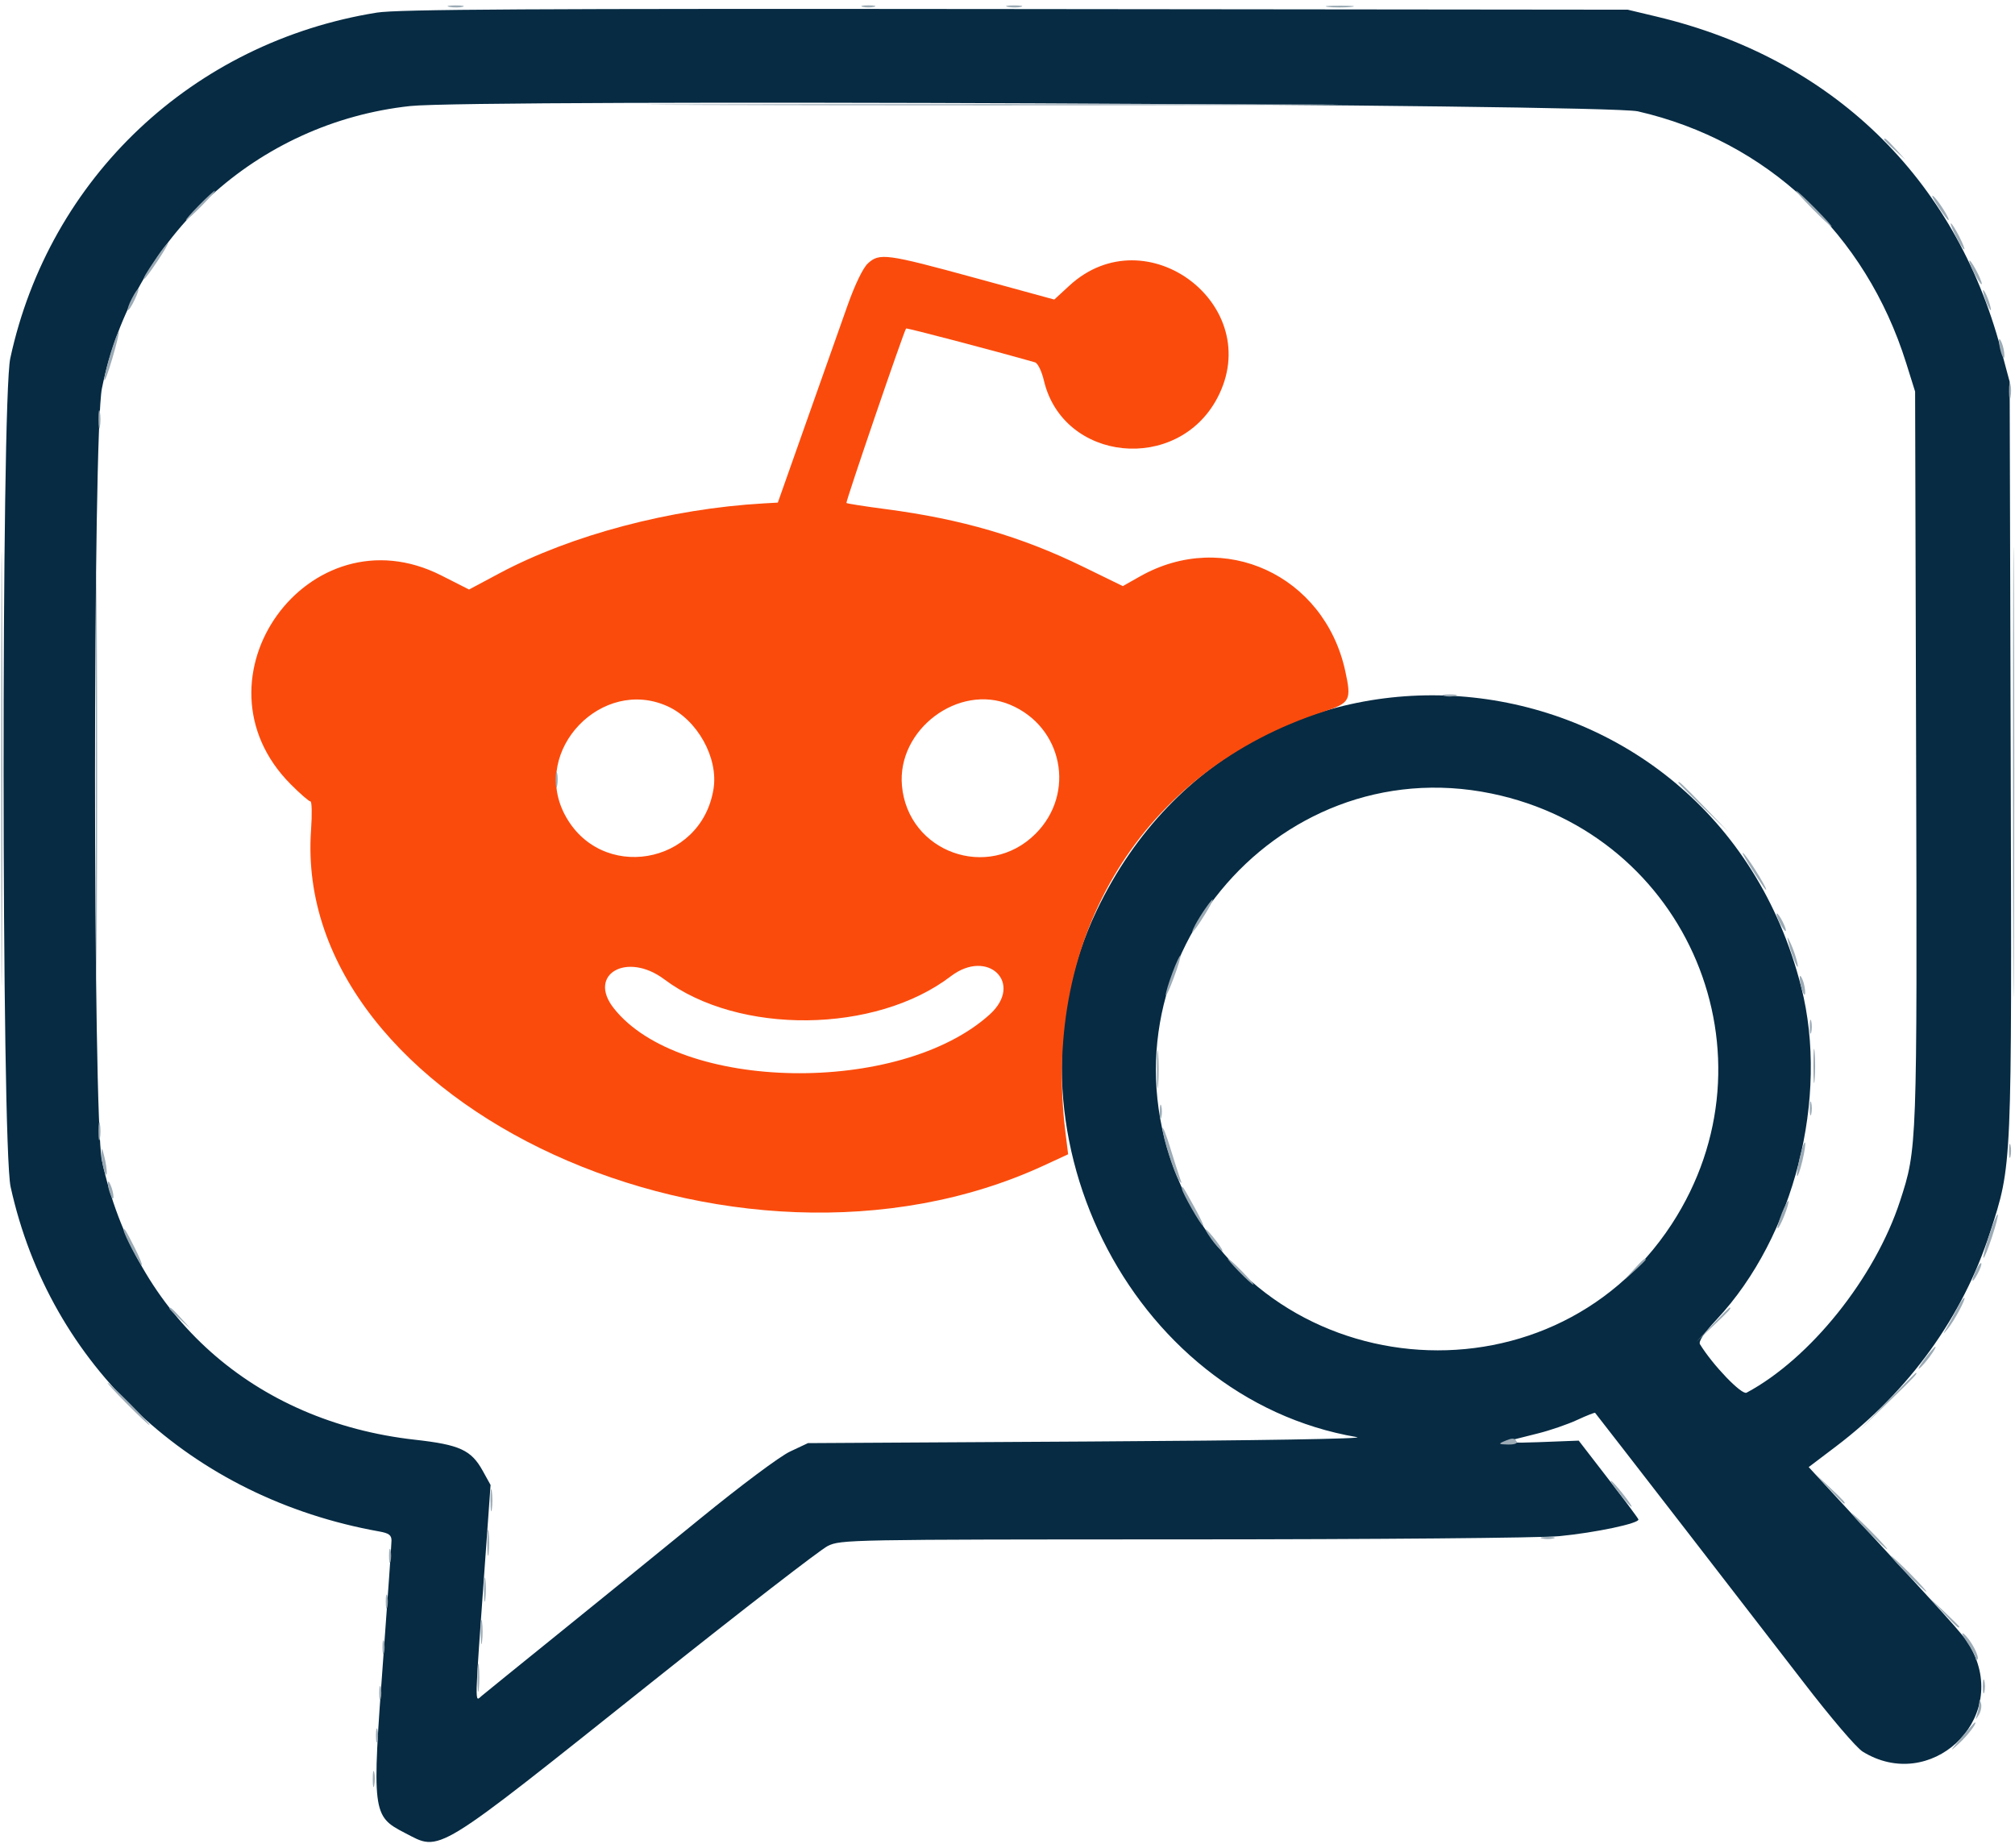 <svg width="241" height="221" viewBox="0 0 241 221" fill="none" xmlns="http://www.w3.org/2000/svg">
<path fill-rule="evenodd" clip-rule="evenodd" d="M45.07 1.509C23.074 5.048 5.894 21.25 1.23 42.855C0.137 47.916 0.172 136.96 1.268 141.953C5.969 163.361 22.869 179.163 45.363 183.184C46.52 183.391 46.827 183.622 46.824 184.282C46.822 184.741 46.383 191.006 45.849 198.203C44.468 216.802 44.52 217.23 48.392 219.225C52.788 221.489 51.564 222.237 78.273 200.952C88.801 192.563 98.129 185.348 99.002 184.92C100.558 184.157 101.434 184.14 141.58 184.131C164.716 184.125 184.272 183.957 186.477 183.745C190.822 183.328 196.12 182.206 195.957 181.737C195.899 181.57 194.27 179.382 192.336 176.876L188.82 172.318L183.938 172.506C181.252 172.61 179.582 172.558 180.227 172.391C180.871 172.224 182.561 171.798 183.982 171.445C185.402 171.091 187.493 170.371 188.628 169.846C189.763 169.32 190.731 168.937 190.78 168.996C191.182 169.478 211.173 195.324 215.691 201.202C218.964 205.46 222.025 209.05 222.783 209.518C230.83 214.491 240.19 205.849 235.888 197.417C235.079 195.831 235.018 195.761 223.646 183.425L216.325 175.483L219.565 173.03C228.358 166.372 234.77 157.472 238.014 147.422C240.663 139.212 240.623 140.152 240.485 90.391L240.361 45.664L239.313 41.758C233.8 21.209 219.1 6.994 198.195 1.999L194.68 1.159L121.438 1.083C63.298 1.022 47.551 1.11 45.07 1.509ZM195.901 13.319C211.299 16.856 223.135 27.958 227.978 43.405L229.053 46.836L229.173 90.391C229.301 137.297 229.298 137.391 227.248 143.668C224.251 152.843 216.511 162.51 208.895 166.585C208.317 166.894 204.845 163.281 203.321 160.787C203.12 160.456 203.808 159.436 205.334 157.806C214.577 147.924 218.802 131.277 215.426 118.039C204.809 76.413 149.548 70.429 131.164 108.914C118.884 134.622 135.014 167.26 162.292 171.9C163.431 172.094 150.485 172.306 130.422 172.422L96.633 172.617L94.484 173.628C93.267 174.201 88.612 177.676 83.742 181.649C79.016 185.505 71.369 191.712 66.75 195.443C62.131 199.174 58.018 202.507 57.611 202.851C56.763 203.567 56.736 204.653 57.999 187.035L58.674 177.624L57.732 175.922C56.358 173.441 54.978 172.808 49.645 172.213C30.378 170.064 16.188 157.415 12.191 138.828C11.092 133.718 11.091 51.857 12.19 46.451C15.887 28.264 30.733 14.668 49.063 12.683C56.701 11.856 192.085 12.443 195.901 13.319ZM178.388 94.917C201.924 99.767 213.043 126.356 199.933 146.438C185.249 168.931 150.93 165.634 140.788 140.756C130.669 115.937 152.318 89.545 178.388 94.917Z" fill="#062B43"/>
<path fill-rule="evenodd" clip-rule="evenodd" d="M103.794 31.515C103.215 32.052 102.258 34.029 101.383 36.495C100.584 38.745 98.378 44.98 96.481 50.352L93.031 60.117L91.316 60.215C80.193 60.853 68.335 63.989 59.764 68.559L56.099 70.514L52.78 68.831C36.957 60.809 22.24 81.218 34.769 93.809C35.892 94.937 36.953 95.859 37.127 95.859C37.302 95.859 37.335 97.398 37.202 99.278C34.861 132.258 87.832 156.512 124.848 139.41L127.752 138.068L127.427 135.421C124.532 111.852 136.661 92.116 158.352 85.103C161.492 84.088 161.664 83.759 160.89 80.234C158.379 68.795 146.394 63.275 136.363 68.936L134.29 70.106L129.524 67.778C122.155 64.179 114.964 62.081 105.956 60.9C103.435 60.569 101.311 60.238 101.236 60.163C101.12 60.047 108.096 39.638 108.37 39.291C108.444 39.198 118.995 41.97 123.786 43.34C124.123 43.437 124.583 44.381 124.859 45.54C127.169 55.266 140.824 56.634 145.59 47.617C151.43 36.567 137.102 25.684 127.891 34.175L126.095 35.831L116.571 33.228C106.012 30.342 105.181 30.23 103.794 31.515ZM79.851 84.484C83.408 86.099 85.934 90.645 85.34 94.36C83.875 103.523 71.737 105.565 67.507 97.36C63.571 89.724 72.01 80.922 79.851 84.484ZM120.795 84.287C127.117 86.929 128.694 94.89 123.855 99.729C118.187 105.397 108.599 101.952 107.877 93.989C107.267 87.264 114.65 81.719 120.795 84.287ZM79.453 117.143C88.362 123.823 104.716 123.649 113.717 116.776C118.168 113.378 122.486 117.628 118.365 121.351C107.63 131.05 81.28 130.605 73.403 120.592C70.209 116.531 74.997 113.801 79.453 117.143Z" fill="#FB4B0C"/>
<path fill-rule="evenodd" clip-rule="evenodd" d="M53.766 0.823C54.252 0.917 54.955 0.913 55.329 0.815C55.702 0.717 55.305 0.641 54.445 0.645C53.586 0.65 53.28 0.73 53.766 0.823ZM103.176 0.816C103.552 0.914 104.167 0.914 104.543 0.816C104.919 0.718 104.611 0.638 103.859 0.638C103.107 0.638 102.8 0.718 103.176 0.816ZM120.563 0.823C121.049 0.917 121.752 0.913 122.126 0.815C122.499 0.717 122.102 0.641 121.242 0.645C120.383 0.65 120.077 0.73 120.563 0.823ZM158.831 0.829C159.525 0.915 160.755 0.917 161.566 0.832C162.376 0.747 161.809 0.677 160.305 0.675C158.801 0.673 158.138 0.743 158.831 0.829ZM85.207 12.559C103.63 12.615 133.776 12.615 152.199 12.559C170.622 12.502 155.549 12.457 118.703 12.457C81.857 12.457 66.784 12.502 85.207 12.559ZM225.344 16.685C225.344 16.752 225.915 17.323 226.613 17.954L227.883 19.102L226.736 17.832C225.666 16.649 225.344 16.383 225.344 16.685ZM23.781 24.57C22.832 25.537 22.144 26.328 22.251 26.328C22.359 26.328 23.223 25.537 24.172 24.57C25.121 23.604 25.809 22.813 25.702 22.813C25.594 22.813 24.73 23.604 23.781 24.57ZM216.75 24.961C217.917 26.143 218.96 27.109 219.067 27.109C219.174 27.109 218.308 26.143 217.141 24.961C215.974 23.779 214.931 22.813 214.824 22.813C214.716 22.813 215.583 23.779 216.75 24.961ZM231.775 24.668C232.377 25.581 232.944 26.328 233.035 26.328C233.317 26.328 231.821 23.951 231.234 23.466C230.929 23.214 231.172 23.755 231.775 24.668ZM233.938 28.281C234.376 29.141 234.823 29.844 234.93 29.844C235.037 29.844 234.767 29.141 234.328 28.281C233.89 27.422 233.443 26.719 233.336 26.719C233.228 26.719 233.499 27.422 233.938 28.281ZM18.788 30.723C17.363 32.828 17.054 33.359 17.258 33.359C17.347 33.359 18.063 32.393 18.847 31.211C19.632 30.029 20.192 29.063 20.093 29.063C19.994 29.063 19.407 29.81 18.788 30.723ZM235.533 31.211C235.533 31.426 235.87 32.217 236.281 32.969C236.693 33.721 237.03 34.16 237.03 33.945C237.03 33.73 236.693 32.939 236.281 32.188C235.87 31.436 235.533 30.996 235.533 31.211ZM15.755 35.739C15.411 36.404 15.199 37.017 15.284 37.102C15.369 37.186 15.73 36.643 16.088 35.894C16.891 34.209 16.613 34.08 15.755 35.739ZM237.286 35.313C237.43 35.85 237.711 36.553 237.91 36.875C238.161 37.282 238.192 37.163 238.01 36.484C237.867 35.947 237.586 35.244 237.387 34.922C237.136 34.515 237.105 34.634 237.286 35.313ZM13.262 42.152C12.817 43.592 12.463 45.059 12.474 45.412C12.486 45.766 12.911 44.649 13.419 42.93C13.927 41.212 14.281 39.745 14.206 39.67C14.132 39.595 13.706 40.712 13.262 42.152ZM239.082 40.781C239.102 41.796 239.717 43.463 239.73 42.539C239.737 42.109 239.591 41.406 239.406 40.977C239.201 40.498 239.075 40.422 239.082 40.781ZM240.286 46.836C240.29 47.695 240.37 48.001 240.464 47.515C240.557 47.029 240.554 46.326 240.456 45.952C240.358 45.579 240.282 45.977 240.286 46.836ZM11.778 50.156C11.778 51.123 11.854 51.519 11.948 51.035C12.041 50.552 12.041 49.761 11.948 49.277C11.854 48.794 11.778 49.189 11.778 50.156ZM240.767 92.344C240.767 116.299 240.814 126.099 240.871 114.121C240.928 102.144 240.928 82.544 240.871 70.566C240.814 58.589 240.767 68.389 240.767 92.344ZM0.142 91.953C0.142 115.049 0.189 124.497 0.246 112.949C0.304 101.401 0.304 82.505 0.246 70.957C0.189 59.409 0.142 68.857 0.142 91.953ZM11.469 92.734C11.469 114.326 11.516 123.159 11.574 112.363C11.632 101.567 11.632 83.901 11.574 73.105C11.516 62.31 11.469 71.143 11.469 92.734ZM172.707 83.238C173.083 83.336 173.698 83.336 174.074 83.238C174.45 83.14 174.143 83.059 173.391 83.059C172.639 83.059 172.331 83.14 172.707 83.238ZM66.458 93.32C66.462 94.18 66.542 94.485 66.636 93.999C66.729 93.513 66.726 92.81 66.628 92.437C66.53 92.063 66.454 92.461 66.458 93.32ZM200.734 93.623C200.734 93.682 202.097 95.044 203.762 96.65L206.789 99.57L203.869 96.543C201.157 93.731 200.734 93.337 200.734 93.623ZM209.324 103.648C210.195 105.031 211.019 106.261 211.155 106.382C211.697 106.861 209.568 103.304 208.685 102.254C208.166 101.637 208.454 102.264 209.324 103.648ZM144.176 108.652C143.762 109.243 143.216 110.122 142.964 110.605C142.141 112.178 142.775 111.533 144.019 109.531C145.319 107.441 145.419 106.877 144.176 108.652ZM212.481 109.336C212.481 109.551 212.732 110.166 213.039 110.703C213.346 111.24 213.597 111.504 213.597 111.289C213.597 111.074 213.346 110.459 213.039 109.922C212.732 109.385 212.481 109.121 212.481 109.336ZM213.88 112.656C214.325 114.416 215.238 116.565 214.977 115.238C214.855 114.618 214.502 113.563 214.194 112.895C213.772 111.981 213.694 111.922 213.88 112.656ZM140.226 116.355C139.775 117.559 139.415 118.758 139.427 119.019C139.438 119.279 139.869 118.356 140.384 116.967C140.9 115.578 141.26 114.379 141.183 114.303C141.107 114.227 140.676 115.15 140.226 116.355ZM215.254 116.953C215.274 117.968 215.889 119.635 215.902 118.711C215.909 118.281 215.763 117.578 215.578 117.148C215.372 116.67 215.247 116.594 215.254 116.953ZM216.45 122.813C216.45 123.564 216.53 123.872 216.629 123.496C216.727 123.12 216.727 122.505 216.629 122.129C216.53 121.753 216.45 122.061 216.45 122.813ZM138.375 127.891C138.375 129.932 138.441 130.767 138.521 129.746C138.602 128.726 138.602 127.056 138.521 126.035C138.441 125.015 138.375 125.85 138.375 127.891ZM216.886 127.5C216.886 129.326 216.954 130.073 217.036 129.16C217.118 128.247 217.118 126.753 217.036 125.84C216.954 124.927 216.886 125.674 216.886 127.5ZM216.45 132.578C216.45 133.33 216.53 133.638 216.629 133.262C216.727 132.886 216.727 132.271 216.629 131.895C216.53 131.519 216.45 131.826 216.45 132.578ZM138.716 132.969C138.716 133.721 138.796 134.028 138.894 133.652C138.993 133.276 138.993 132.661 138.894 132.285C138.796 131.909 138.716 132.217 138.716 132.969ZM11.778 135.313C11.778 136.279 11.854 136.675 11.948 136.191C12.041 135.708 12.041 134.917 11.948 134.434C11.854 133.95 11.778 134.346 11.778 135.313ZM139.037 134.978C139.008 135.845 140.468 140.44 141.004 141.172C141.35 141.645 141.377 141.607 141.143 140.977C140.984 140.547 140.45 138.877 139.956 137.266C139.462 135.654 139.048 134.625 139.037 134.978ZM215.248 138.498C214.992 139.603 214.855 140.579 214.942 140.666C215.028 140.752 215.315 139.926 215.578 138.828C215.841 137.731 215.979 136.755 215.884 136.66C215.789 136.565 215.503 137.392 215.248 138.498ZM240.278 137.656C240.278 138.408 240.359 138.716 240.457 138.34C240.555 137.964 240.555 137.349 240.457 136.973C240.359 136.597 240.278 136.904 240.278 137.656ZM12.148 138.047C12.144 138.584 12.281 139.463 12.453 140C12.874 141.313 12.874 139.895 12.453 138.242C12.185 137.19 12.154 137.17 12.148 138.047ZM12.899 141.563C12.899 141.885 13.05 142.5 13.234 142.93C13.446 143.422 13.57 143.494 13.57 143.125C13.57 142.803 13.419 142.188 13.234 141.758C13.023 141.265 12.899 141.193 12.899 141.563ZM141.363 142.181C141.368 142.636 143.654 146.641 143.91 146.641C144.015 146.641 143.541 145.63 142.857 144.395C141.412 141.785 141.358 141.706 141.363 142.181ZM213.104 145.143C212.751 146.043 212.526 146.843 212.604 146.921C212.682 147 213.039 146.331 213.397 145.436C213.755 144.541 213.98 143.741 213.898 143.658C213.815 143.575 213.458 144.243 213.104 145.143ZM237.931 147.704C237.465 149.136 237.149 150.373 237.228 150.452C237.308 150.532 237.761 149.432 238.234 148.008C238.708 146.584 239.024 145.347 238.937 145.259C238.849 145.172 238.396 146.272 237.931 147.704ZM14.797 147.174C14.797 147.598 16.738 151.328 16.958 151.328C17.066 151.328 16.69 150.405 16.124 149.277C15.034 147.108 14.797 146.732 14.797 147.174ZM144.867 148.191C145.321 148.829 145.892 149.475 146.136 149.625C146.38 149.776 146.087 149.254 145.485 148.465C144.18 146.753 143.688 146.535 144.867 148.191ZM148.195 152.109C149.034 152.969 149.809 153.672 149.916 153.672C150.024 153.672 149.425 152.969 148.586 152.109C147.747 151.25 146.972 150.547 146.865 150.547C146.757 150.547 147.356 151.25 148.195 152.109ZM195.436 151.816L194.289 153.086L195.559 151.939C196.257 151.308 196.828 150.736 196.828 150.669C196.828 150.367 196.506 150.633 195.436 151.816ZM236.345 151.931C235.69 153.367 235.815 153.674 236.523 152.368C236.853 151.758 237.051 151.186 236.961 151.097C236.872 151.007 236.594 151.383 236.345 151.931ZM234.085 156.504C233.725 157.202 233.175 158.213 232.862 158.75C232.316 159.687 232.319 159.695 232.95 158.945C233.721 158.03 235.214 155.234 234.932 155.234C234.826 155.234 234.445 155.806 234.085 156.504ZM20.266 156.528C20.266 156.596 20.837 157.167 21.535 157.798L22.805 158.945L21.657 157.676C20.588 156.492 20.266 156.227 20.266 156.528ZM204.821 158.457L202.883 160.508L204.934 158.569C206.839 156.768 207.164 156.406 206.872 156.406C206.81 156.406 205.887 157.329 204.821 158.457ZM230.202 162.528C229.6 163.317 229.308 163.839 229.552 163.688C230.052 163.379 231.743 161.094 231.471 161.094C231.375 161.094 230.804 161.739 230.202 162.528ZM225.726 167.637L222.414 171.055L225.832 167.743C229.007 164.667 229.428 164.219 229.144 164.219C229.085 164.219 227.547 165.757 225.726 167.637ZM15.188 167.93C16.572 169.326 17.792 170.469 17.899 170.469C18.007 170.469 16.962 169.326 15.578 167.93C14.194 166.533 12.974 165.391 12.866 165.391C12.759 165.391 13.803 166.533 15.188 167.93ZM179.836 172.422C179.185 172.702 179.27 172.762 180.347 172.785C181.115 172.801 181.542 172.654 181.398 172.422C181.117 171.966 180.896 171.966 179.836 172.422ZM218.687 177.988C219.645 179.009 220.48 179.844 220.542 179.844C220.836 179.844 220.525 179.493 218.801 177.874L216.945 176.133L218.687 177.988ZM193.703 178.672C194.384 179.531 195.029 180.234 195.136 180.234C195.243 180.234 194.774 179.531 194.094 178.672C193.413 177.813 192.768 177.109 192.661 177.109C192.553 177.109 193.022 177.813 193.703 178.672ZM58.664 179.453C58.664 180.635 58.737 181.118 58.827 180.527C58.916 179.937 58.916 178.97 58.827 178.379C58.737 177.788 58.664 178.271 58.664 179.453ZM223.391 183.164C224.558 184.346 225.6 185.313 225.708 185.313C225.815 185.313 224.948 184.346 223.781 183.164C222.614 181.982 221.572 181.016 221.464 181.016C221.357 181.016 222.224 181.982 223.391 183.164ZM58.281 184.531C58.281 185.928 58.352 186.499 58.439 185.801C58.525 185.103 58.525 183.96 58.439 183.262C58.352 182.563 58.281 183.135 58.281 184.531ZM184.426 184.019C184.802 184.118 185.417 184.118 185.793 184.019C186.169 183.921 185.861 183.841 185.109 183.841C184.357 183.841 184.05 183.921 184.426 184.019ZM46.528 186.094C46.528 186.846 46.609 187.153 46.707 186.777C46.805 186.401 46.805 185.786 46.707 185.41C46.609 185.034 46.528 185.342 46.528 186.094ZM228.078 188.242C229.245 189.424 230.288 190.391 230.395 190.391C230.503 190.391 229.636 189.424 228.469 188.242C227.302 187.061 226.259 186.094 226.152 186.094C226.044 186.094 226.911 187.061 228.078 188.242ZM57.887 190.195C57.889 191.484 57.962 191.965 58.049 191.263C58.136 190.56 58.134 189.506 58.045 188.919C57.956 188.332 57.884 188.906 57.887 190.195ZM46.138 191.563C46.138 192.314 46.218 192.622 46.316 192.246C46.414 191.87 46.414 191.255 46.316 190.879C46.218 190.503 46.138 190.811 46.138 191.563ZM232.359 192.832C233.977 194.557 234.328 194.867 234.328 194.574C234.328 194.511 233.493 193.676 232.473 192.718L230.617 190.977L232.359 192.832ZM57.496 195.273C57.498 196.563 57.571 197.043 57.658 196.341C57.745 195.639 57.743 194.584 57.654 193.997C57.565 193.41 57.494 193.984 57.496 195.273ZM235.257 196.413C235.82 197.243 236.281 198.102 236.281 198.323C236.281 198.543 236.382 198.623 236.505 198.5C236.807 198.198 235.714 196.133 234.892 195.451C234.53 195.15 234.694 195.583 235.257 196.413ZM45.747 197.031C45.747 197.783 45.827 198.091 45.926 197.715C46.024 197.339 46.024 196.724 45.926 196.348C45.827 195.972 45.747 196.279 45.747 197.031ZM57.113 200.742C57.114 202.246 57.185 202.813 57.269 202.003C57.354 201.193 57.353 199.962 57.266 199.269C57.18 198.575 57.111 199.238 57.113 200.742ZM237.153 201.719C237.153 202.471 237.234 202.778 237.332 202.402C237.43 202.026 237.43 201.411 237.332 201.035C237.234 200.659 237.153 200.967 237.153 201.719ZM45.356 202.5C45.356 203.252 45.437 203.56 45.535 203.184C45.633 202.808 45.633 202.192 45.535 201.816C45.437 201.44 45.356 201.748 45.356 202.5ZM236.717 203.738C236.692 204.096 236.571 204.711 236.447 205.105C236.234 205.783 236.246 205.784 236.669 205.124C236.914 204.742 237.036 204.126 236.939 203.757C236.78 203.152 236.758 203.151 236.717 203.738ZM234.548 207.884C233.171 209.534 233.144 209.604 234.289 208.555C235.374 207.56 236.562 205.986 236.197 206.028C236.136 206.035 235.394 206.87 234.548 207.884ZM44.966 207.578C44.966 208.33 45.046 208.638 45.144 208.262C45.243 207.886 45.243 207.271 45.144 206.895C45.046 206.519 44.966 206.826 44.966 207.578ZM44.583 212.852C44.587 213.711 44.667 214.017 44.761 213.531C44.854 213.045 44.851 212.342 44.753 211.968C44.655 211.595 44.579 211.992 44.583 212.852Z" fill="#9CABB5"/>
</svg>
